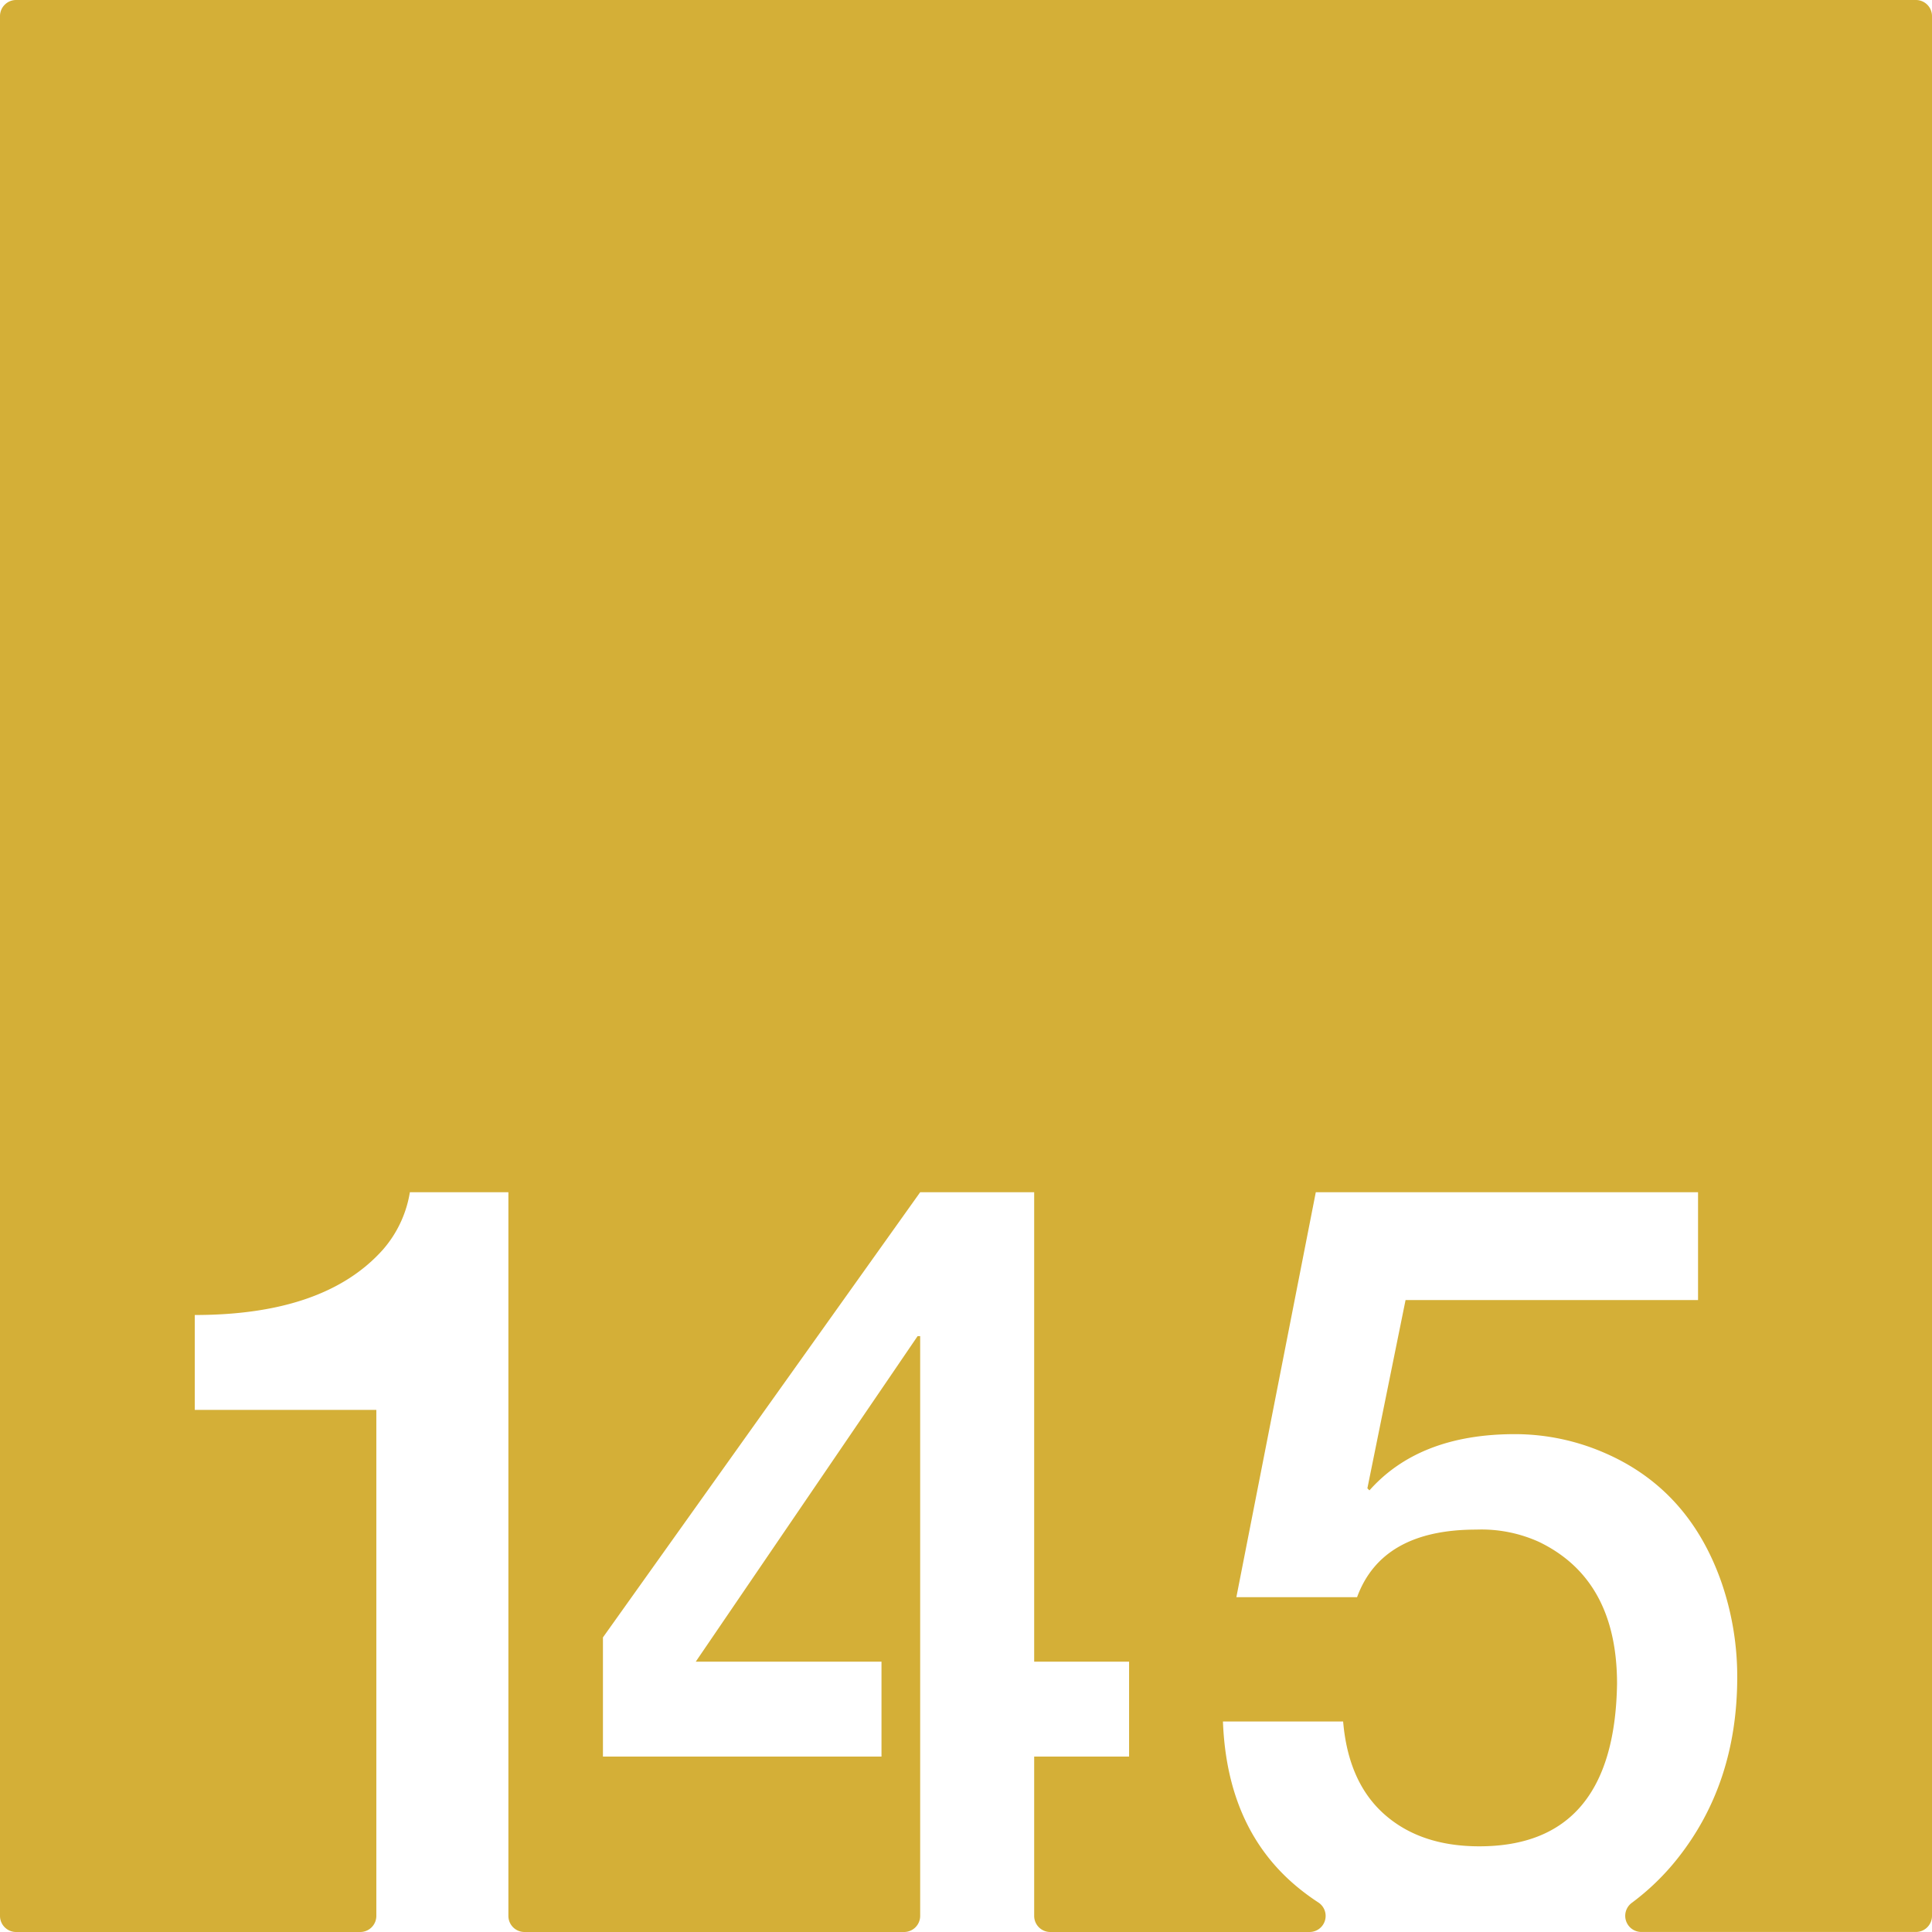 <svg xmlns="http://www.w3.org/2000/svg" width="120mm" height="120mm" viewBox="0 0 340.157 340.157">
  <g id="Zimmernummer">
      <g id="Z-03-145-M">
        <path fill="#D4AF37" stroke="none" d="M337.323,0H2.835A2.835,2.835,0,0,0,0,2.835V337.323a2.834,2.834,0,0,0,2.834,2.834H63.426a2.834,2.834,0,0,0,2.834-2.834V248.237H34.292V231.526q22.885,0,33.149-11.533a20.3,20.3,0,0,0,4.723-10.082H89.51V337.323a2.834,2.834,0,0,0,2.835,2.834h66.831a2.834,2.834,0,0,0,2.834-2.834V235.251h-.454L122.5,292.558h32.7v16.711H106.156V288.29l55.854-78.379h20.072v82.647h16.71v16.711h-16.71v28.054a2.834,2.834,0,0,0,2.834,2.834h45.651a2.83,2.83,0,0,0,1.524-5.215,40.964,40.964,0,0,1-3.331-2.423q-12.717-10.263-13.442-29.426h21.161q.907,10.716,7.266,16.347t16.711,5.631q23.793,0,24.249-28.607,0-18.346-13.714-24.977a24.55,24.55,0,0,0-11.08-2.179q-16.62,0-20.979,11.9H217.68l13.986-71.3h67.3v18.983H247.469l-6.721,33.148.363.363q8.808-9.9,25.612-9.9a39.525,39.525,0,0,1,15.712,3.269q14.985,6.448,20.707,22.977a50.9,50.9,0,0,1,2.724,16.529q0,18.713-10.535,31.969a42.808,42.808,0,0,1-8.066,7.805,2.84,2.84,0,0,0,1.727,5.1h48.331a2.834,2.834,0,0,0,2.834-2.834V2.834A2.834,2.834,0,0,0,337.323,0Z"/>
      </g>
    </g>
</svg>
